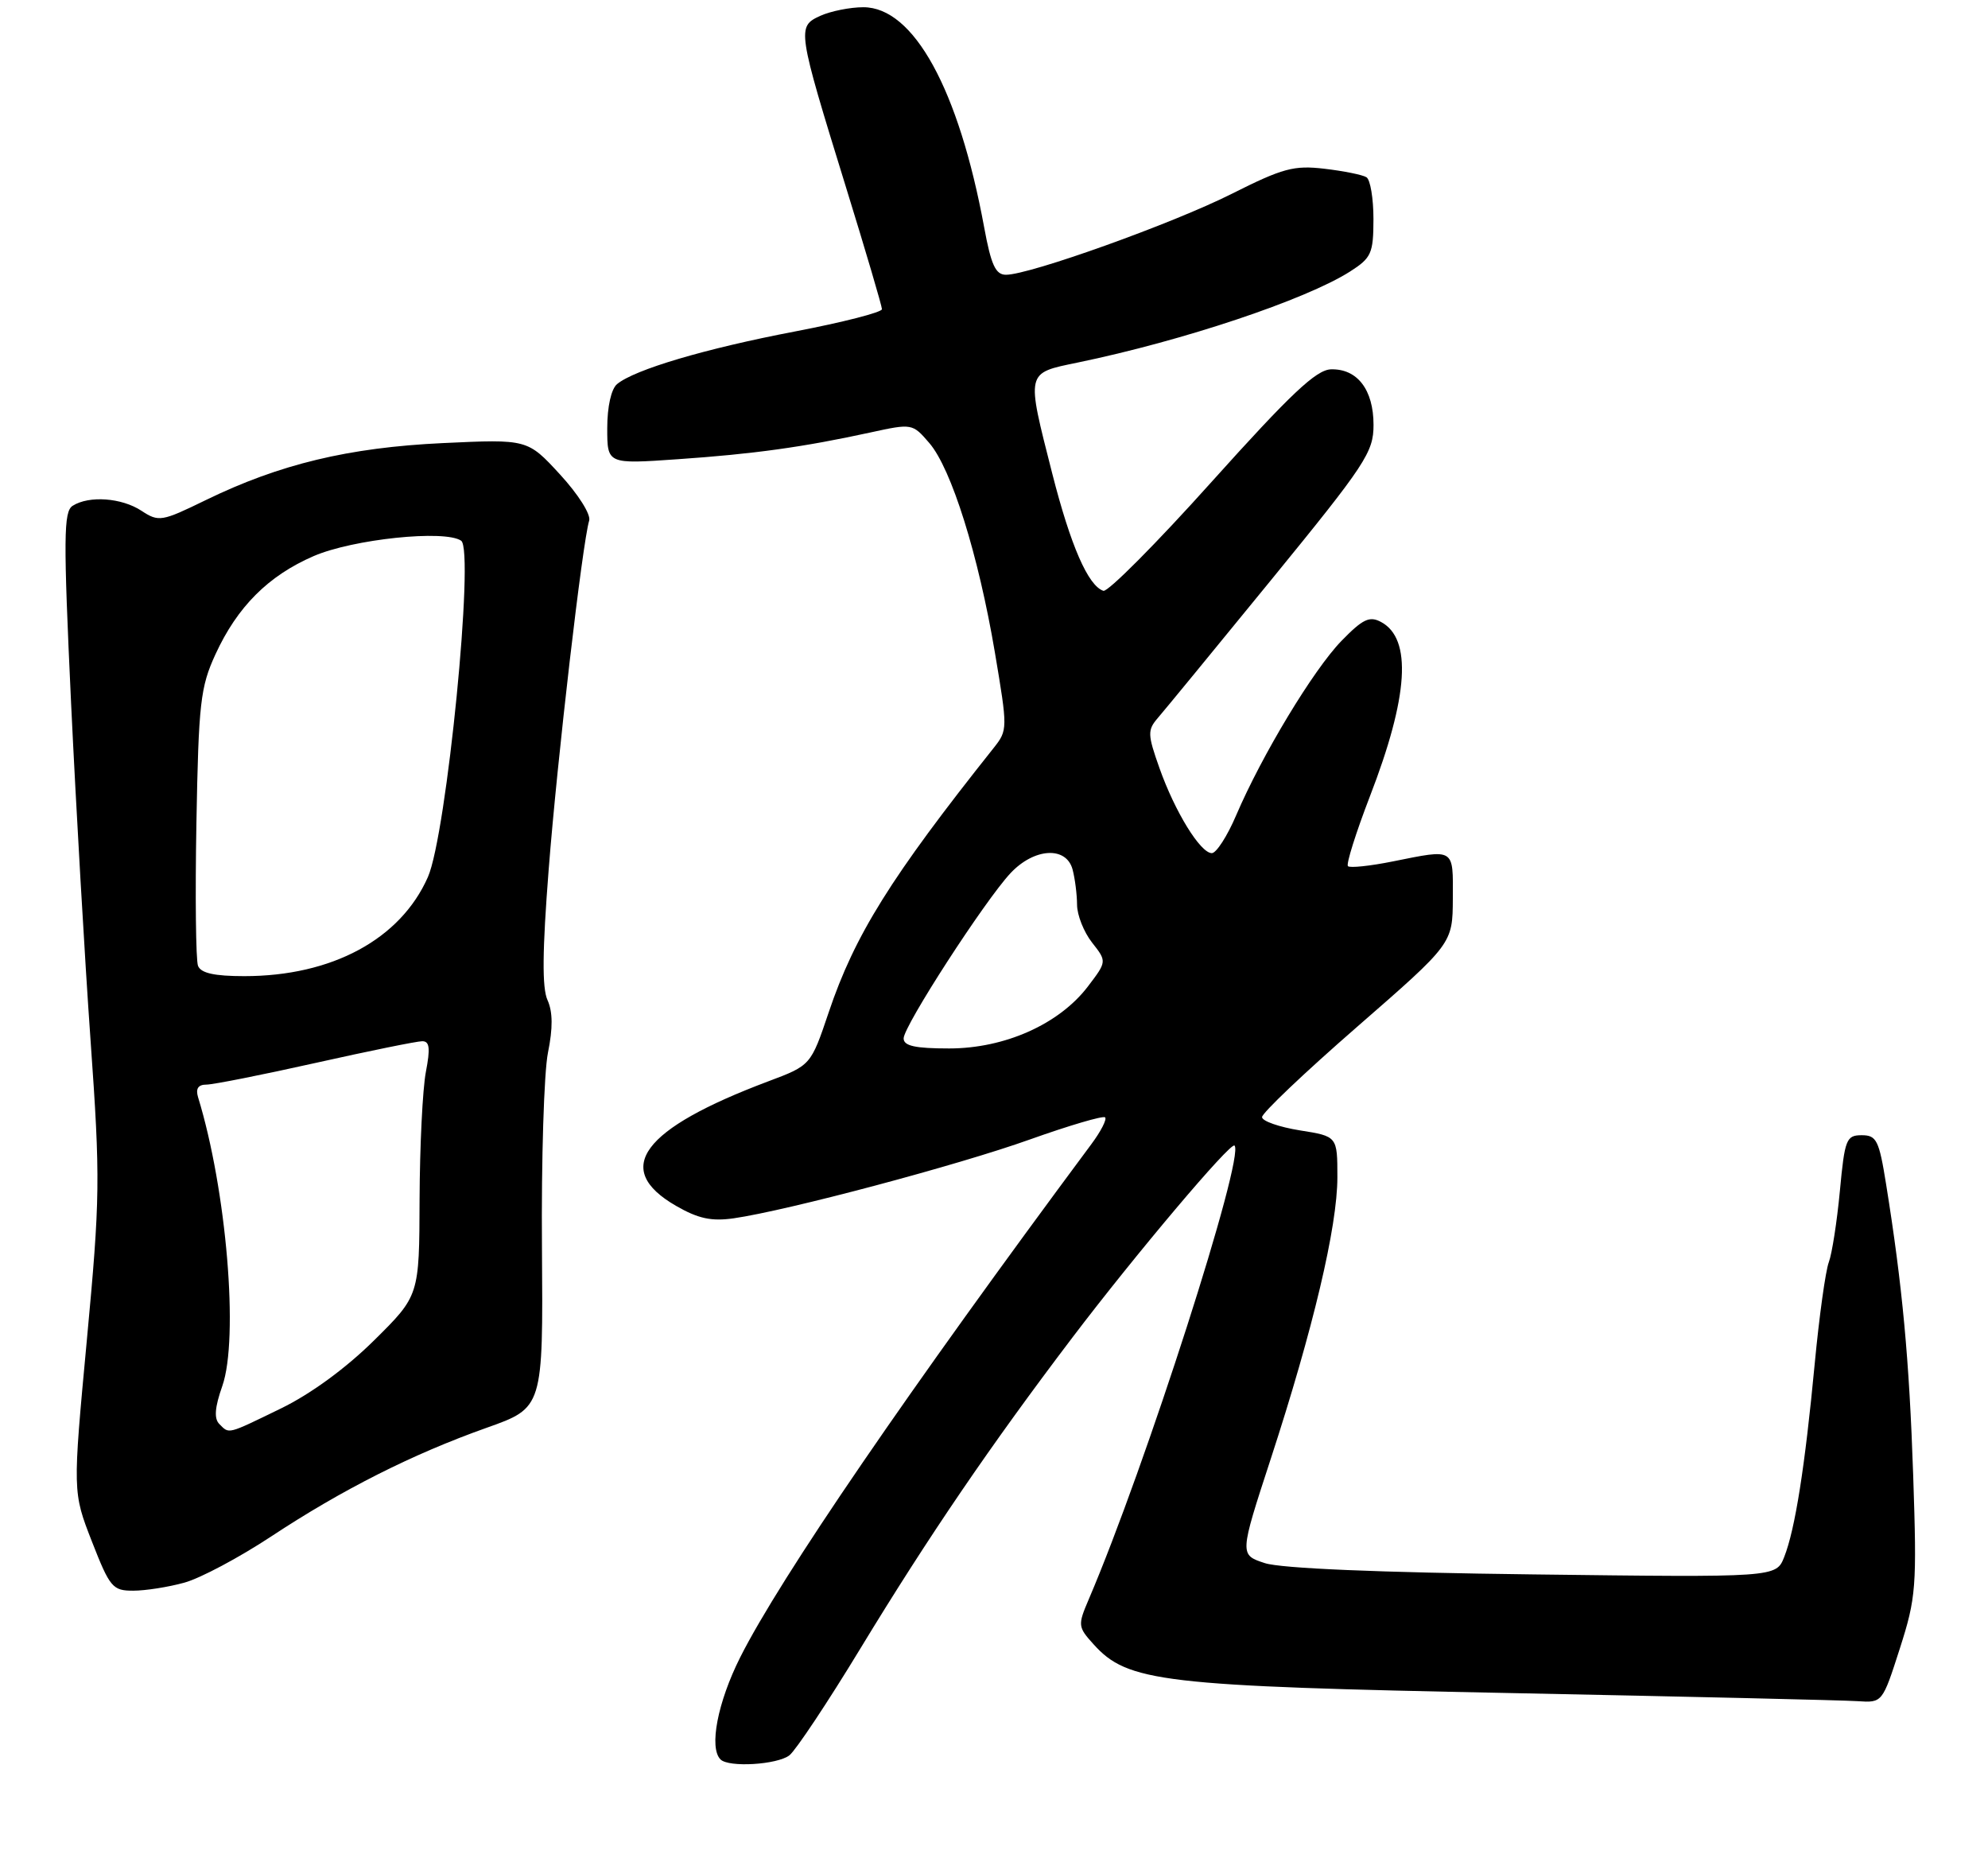 <?xml version="1.0" encoding="UTF-8" standalone="no"?>
<!DOCTYPE svg PUBLIC "-//W3C//DTD SVG 1.1//EN" "http://www.w3.org/Graphics/SVG/1.1/DTD/svg11.dtd" >
<svg xmlns="http://www.w3.org/2000/svg" xmlns:xlink="http://www.w3.org/1999/xlink" version="1.1" viewBox="0 0 275 257">
 <g >
 <path fill="currentColor"
d=" M 109.21 242.75 C 110.08 242.06 114.50 235.43 119.01 228.00 C 128.48 212.42 137.05 199.86 148.33 185.00 C 157.04 173.52 170.23 157.90 170.77 158.43 C 172.24 159.91 158.43 202.91 150.60 221.20 C 149.08 224.76 149.10 225.00 151.26 227.39 C 155.99 232.65 160.67 233.19 209.00 234.15 C 233.48 234.64 255.05 235.14 256.95 235.27 C 260.39 235.50 260.39 235.50 262.80 228.00 C 265.06 220.94 265.17 219.52 264.65 204.00 C 264.11 188.02 263.16 177.81 260.90 163.75 C 259.93 157.69 259.58 157.00 257.53 157.00 C 255.40 157.00 255.18 157.55 254.51 164.71 C 254.11 168.95 253.42 173.39 252.98 174.56 C 252.53 175.74 251.65 182.06 251.03 188.60 C 249.68 202.86 248.32 211.50 246.81 215.33 C 245.69 218.16 245.69 218.16 212.10 217.74 C 190.67 217.48 177.22 216.91 174.97 216.18 C 171.45 215.03 171.45 215.03 175.78 201.77 C 181.65 183.79 185.00 169.65 185.00 162.83 C 185.00 157.15 185.00 157.15 179.81 156.33 C 176.95 155.87 174.60 155.05 174.58 154.50 C 174.55 153.95 180.48 148.32 187.74 142.00 C 200.94 130.50 200.94 130.50 200.97 124.25 C 201.00 117.22 201.31 117.40 192.64 119.14 C 189.51 119.77 186.73 120.06 186.46 119.79 C 186.19 119.52 187.56 115.17 189.50 110.13 C 194.85 96.30 195.35 88.33 191.04 86.02 C 189.44 85.16 188.51 85.61 185.55 88.65 C 181.69 92.63 174.58 104.39 171.00 112.75 C 169.77 115.64 168.25 117.99 167.63 117.99 C 166.04 117.97 162.53 112.27 160.39 106.23 C 158.74 101.58 158.72 100.97 160.15 99.31 C 161.01 98.32 168.08 89.71 175.86 80.18 C 188.93 64.17 190.00 62.55 190.00 58.76 C 190.00 53.89 187.75 50.97 184.10 51.08 C 182.06 51.15 178.52 54.49 167.62 66.62 C 159.99 75.13 153.24 81.91 152.63 81.71 C 150.52 81.01 148.10 75.46 145.56 65.50 C 141.94 51.26 141.85 51.64 149.08 50.14 C 163.61 47.14 180.60 41.46 186.74 37.56 C 189.70 35.67 189.98 35.06 189.99 30.31 C 189.99 27.45 189.56 24.85 189.02 24.51 C 188.49 24.18 185.88 23.65 183.23 23.34 C 178.99 22.84 177.46 23.25 170.38 26.81 C 162.21 30.92 142.45 38.00 139.16 38.00 C 137.72 38.00 137.10 36.66 136.14 31.44 C 132.62 12.35 126.39 1.00 119.43 1.00 C 117.60 1.00 114.91 1.54 113.47 2.19 C 110.22 3.68 110.27 4.03 117.02 25.88 C 119.76 34.74 122.00 42.34 122.00 42.76 C 122.00 43.19 116.57 44.58 109.93 45.85 C 97.58 48.21 87.78 51.11 85.36 53.12 C 84.55 53.79 84.00 56.25 84.00 59.22 C 84.00 64.19 84.00 64.19 93.75 63.51 C 104.23 62.79 111.09 61.84 120.36 59.82 C 126.18 58.55 126.22 58.56 128.56 61.28 C 131.61 64.83 135.34 76.73 137.62 90.22 C 139.40 100.79 139.40 100.98 137.47 103.42 C 123.21 121.34 118.23 129.33 114.64 139.99 C 112.16 147.34 112.16 147.34 106.27 149.55 C 88.77 156.13 84.67 161.66 93.50 166.76 C 96.58 168.54 98.42 168.93 101.50 168.49 C 108.93 167.42 132.54 161.14 142.49 157.58 C 147.93 155.64 152.60 154.27 152.87 154.53 C 153.14 154.80 152.28 156.48 150.95 158.26 C 125.71 192.23 107.95 218.17 102.39 229.21 C 99.27 235.42 98.05 241.72 99.67 243.33 C 100.81 244.47 107.54 244.06 109.21 242.75 Z  M 25.50 218.88 C 27.70 218.28 33.10 215.40 37.50 212.50 C 47.35 206.00 57.06 201.10 67.32 197.46 C 75.13 194.69 75.13 194.69 74.97 172.60 C 74.87 160.44 75.25 148.29 75.80 145.58 C 76.49 142.18 76.47 139.94 75.74 138.32 C 74.97 136.64 75.02 131.50 75.90 120.24 C 77.09 104.96 80.57 75.03 81.50 72.00 C 81.76 71.16 79.99 68.36 77.46 65.61 C 72.97 60.73 72.97 60.73 61.23 61.28 C 48.19 61.90 38.68 64.19 28.47 69.16 C 22.36 72.14 21.96 72.21 19.57 70.64 C 16.83 68.84 12.32 68.51 10.05 69.95 C 8.79 70.75 8.76 74.33 9.83 97.18 C 10.52 111.66 11.73 132.70 12.53 143.93 C 13.89 163.09 13.85 165.68 12.01 185.37 C 10.05 206.36 10.05 206.36 12.71 213.18 C 15.20 219.55 15.58 220.00 18.44 219.99 C 20.12 219.99 23.30 219.49 25.50 218.88 Z  M 125.00 143.61 C 125.00 141.90 136.24 124.54 139.79 120.75 C 143.07 117.26 147.50 117.00 148.37 120.25 C 148.70 121.49 148.98 123.68 148.99 125.12 C 148.99 126.55 149.93 128.91 151.06 130.35 C 153.12 132.97 153.12 132.97 150.48 136.44 C 146.51 141.64 138.99 145.00 131.30 145.00 C 126.59 145.00 125.00 144.65 125.00 143.61 Z  M 30.34 196.94 C 29.59 196.19 29.71 194.64 30.75 191.69 C 33.06 185.10 31.34 164.58 27.40 151.75 C 27.04 150.56 27.41 150.00 28.55 150.00 C 29.48 150.00 36.28 148.65 43.66 147.00 C 51.04 145.35 57.68 144.00 58.41 144.00 C 59.43 144.00 59.54 144.97 58.91 148.25 C 58.46 150.59 58.07 158.50 58.04 165.84 C 58.00 179.19 58.00 179.19 51.75 185.37 C 47.87 189.21 42.99 192.78 38.88 194.78 C 31.33 198.45 31.74 198.34 30.34 196.94 Z  M 27.39 133.57 C 27.09 132.78 26.99 123.89 27.17 113.82 C 27.47 97.22 27.72 95.03 29.80 90.50 C 32.83 83.91 37.11 79.63 43.38 76.91 C 48.82 74.56 61.52 73.23 63.79 74.78 C 65.67 76.07 61.78 115.44 59.19 121.30 C 55.39 129.90 45.92 135.00 33.79 135.00 C 29.64 135.00 27.78 134.58 27.39 133.57 Z "/>
</g>
</svg>